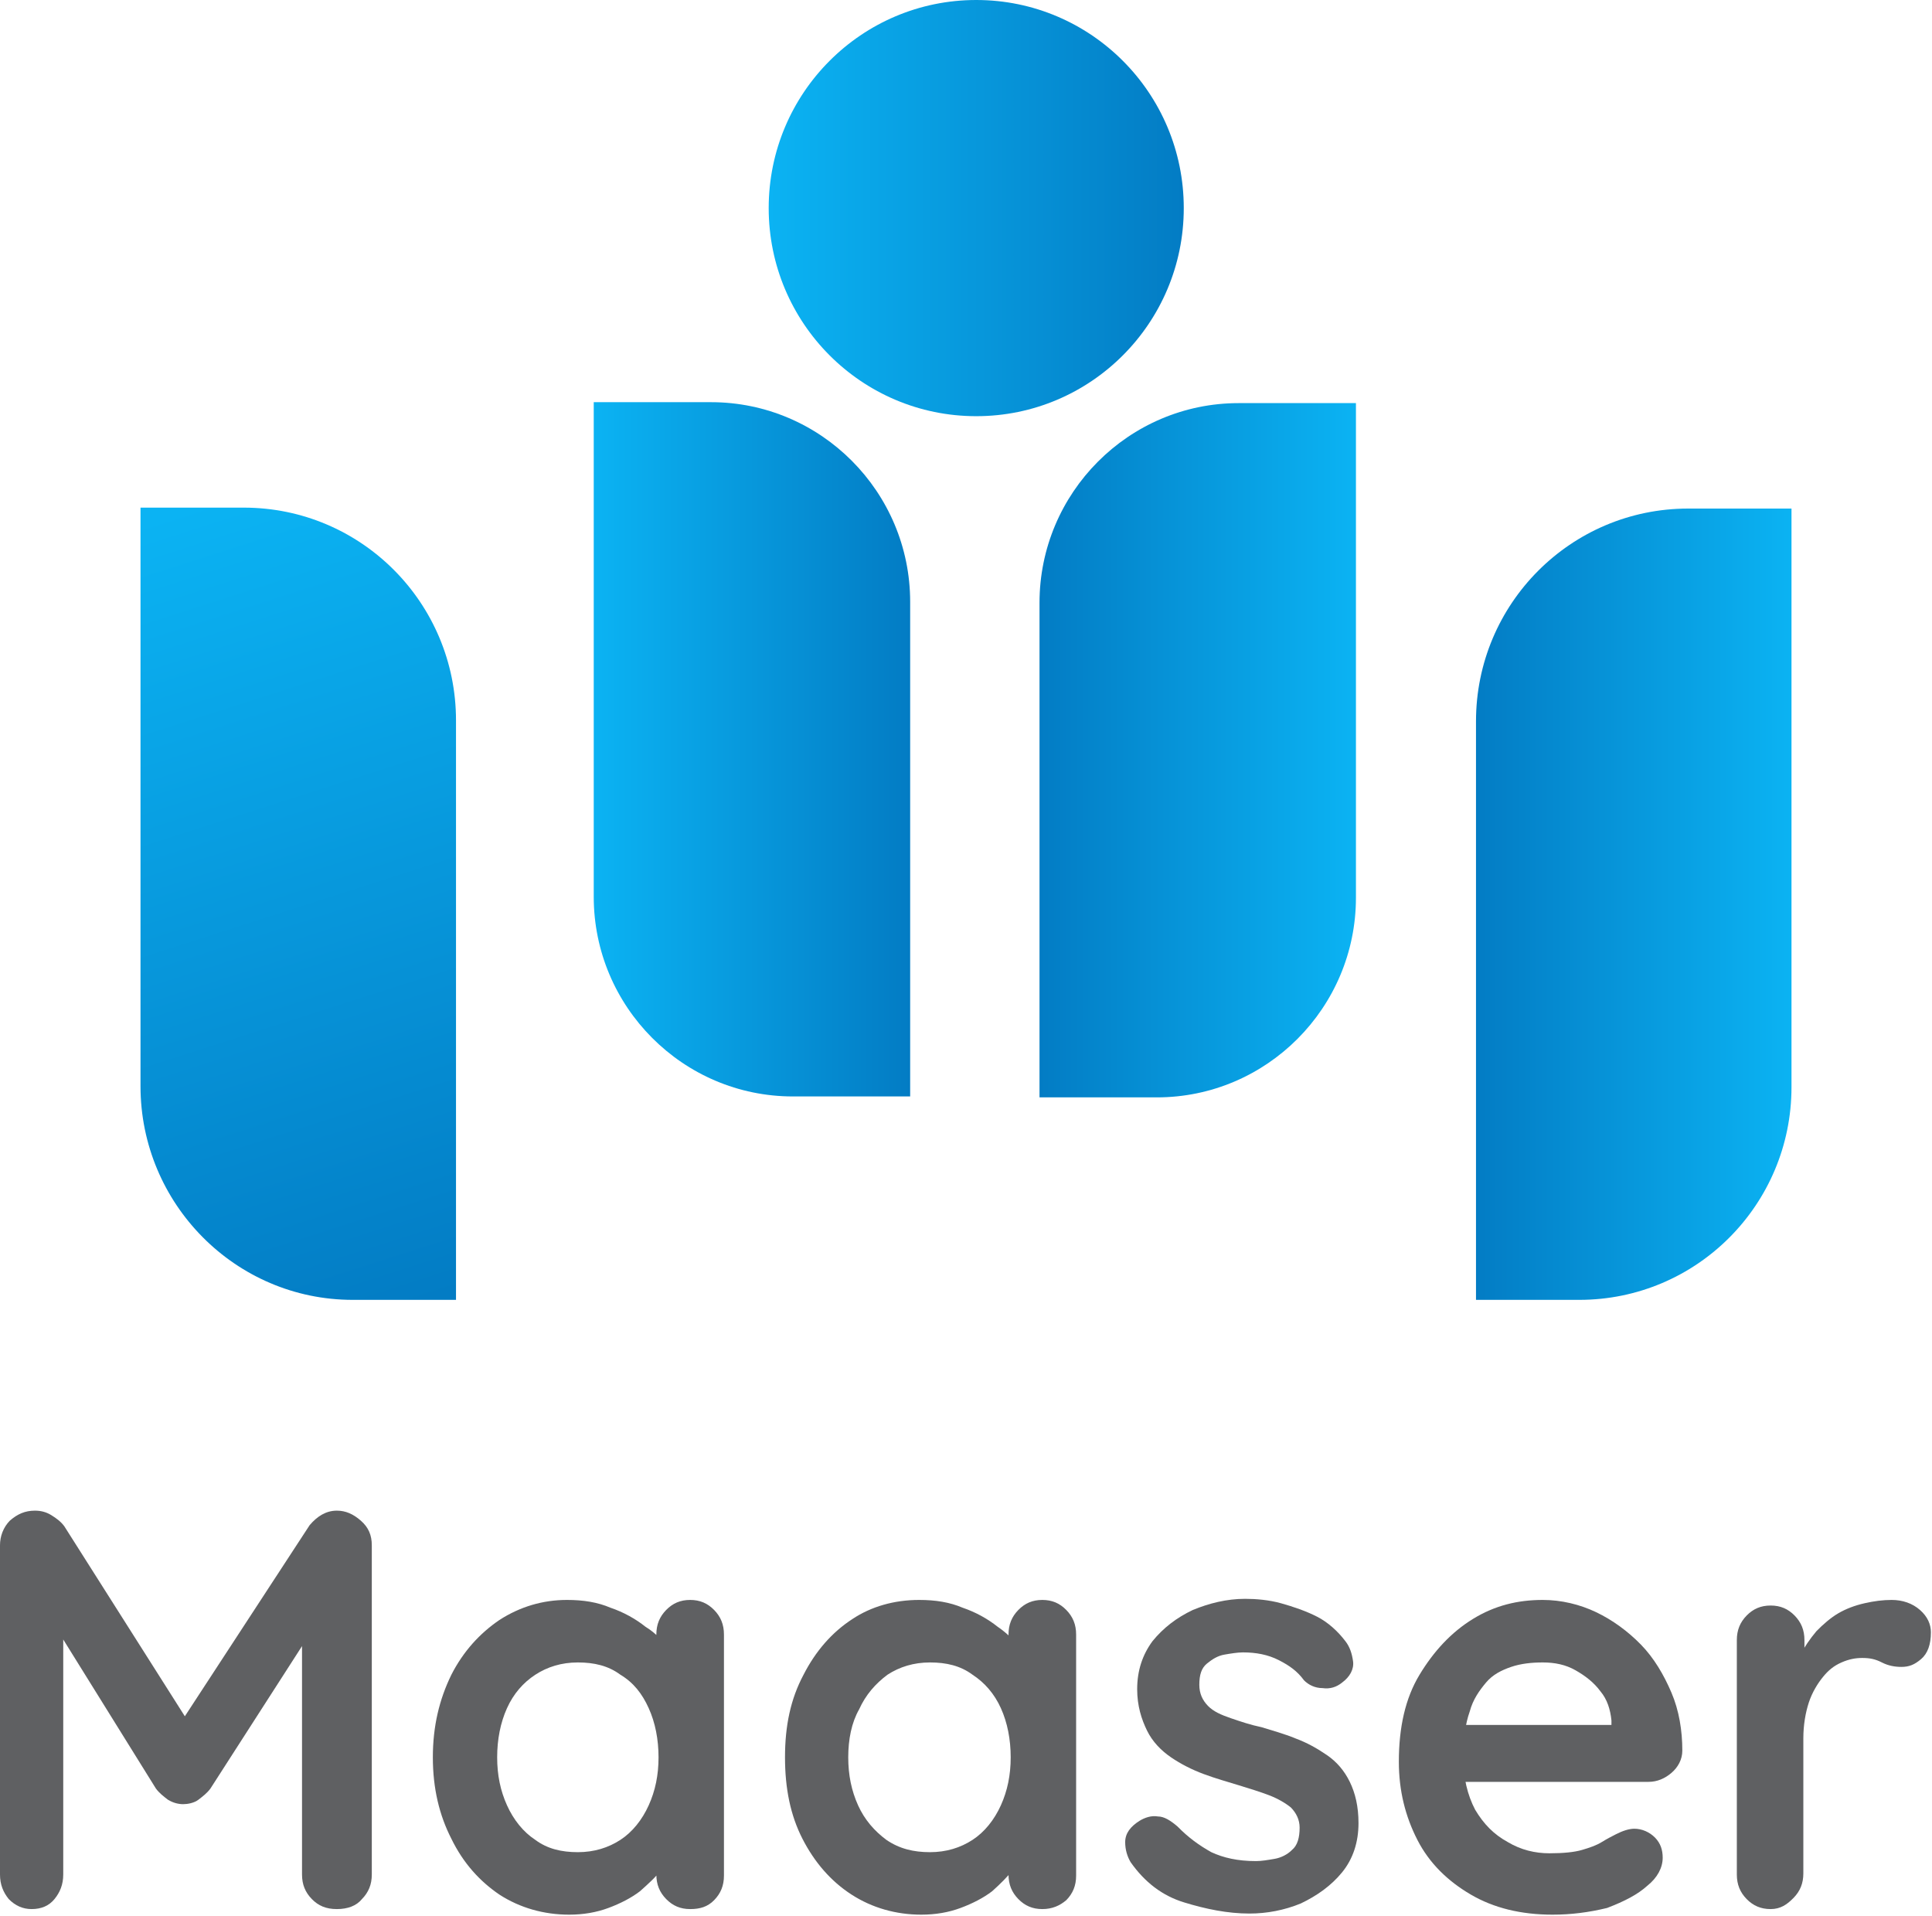 <svg width="120" height="119" viewBox="0 0 120 119" fill="none" xmlns="http://www.w3.org/2000/svg">
<g clip-path="url(#clip0)">
<path d="M28.381 80.727H21.907C14.623 80.727 8.727 74.758 8.727 67.456V31.526H15.143C22.427 31.526 28.323 37.437 28.323 44.739V80.727H28.381Z" fill="url(#paint0_linear)"/>
<path d="M56.532 68.094H49.248C42.427 68.094 36.878 62.53 36.878 55.692V24.977H44.161C50.982 24.977 56.532 30.541 56.532 37.379V68.094Z" fill="url(#paint1_linear)"/>
<path d="M91.677 80.727H98.093C105.376 80.727 111.273 74.816 111.273 67.514V31.584H104.856C97.573 31.584 91.677 37.495 91.677 44.797V80.727Z" fill="url(#paint2_linear)"/>
<path d="M64.566 68.152H71.85C78.671 68.152 84.22 62.588 84.22 55.75V25.035H76.937C70.116 25.035 64.566 30.599 64.566 37.437V68.152Z" fill="url(#paint3_linear)"/>
<path d="M60.636 25.847C67.755 25.847 73.526 20.061 73.526 12.923C73.526 5.786 67.755 0 60.636 0C53.516 0 47.745 5.786 47.745 12.923C47.745 20.061 53.516 25.847 60.636 25.847Z" fill="url(#paint4_linear)"/>
</g>
<g clip-path="url(#clip1)">
<path d="M2.167 93.818C2.506 93.818 2.844 93.887 3.183 94.095C3.521 94.303 3.792 94.511 3.995 94.788L12.393 108.027L10.632 107.888L19.233 94.719C19.706 94.165 20.248 93.818 20.925 93.818C21.467 93.818 21.941 94.026 22.415 94.442C22.889 94.858 23.093 95.343 23.093 95.967V116.414C23.093 117.038 22.889 117.523 22.483 117.939C22.145 118.355 21.603 118.562 20.925 118.562C20.248 118.562 19.774 118.355 19.368 117.939C18.962 117.523 18.759 117.038 18.759 116.414V99.779L20.113 100.125L13.07 111.077C12.867 111.354 12.596 111.562 12.325 111.77C12.054 111.978 11.648 112.047 11.377 112.047C11.106 112.047 10.768 111.978 10.429 111.77C10.158 111.562 9.887 111.354 9.684 111.077L3.047 100.403L3.928 98.531V116.414C3.928 117.038 3.725 117.523 3.386 117.939C3.047 118.355 2.573 118.562 1.964 118.562C1.422 118.562 0.948 118.355 0.542 117.939C0.203 117.523 0 117.038 0 116.414V95.967C0 95.412 0.203 94.858 0.609 94.442C1.084 94.026 1.558 93.818 2.167 93.818Z" fill="#5F6062"/>
<path d="M42.867 99.363C43.476 99.363 43.95 99.571 44.357 99.987C44.763 100.403 44.966 100.888 44.966 101.512V116.483C44.966 117.107 44.763 117.592 44.357 118.008C43.95 118.424 43.476 118.562 42.867 118.562C42.257 118.562 41.783 118.355 41.377 117.939C40.971 117.523 40.767 117.038 40.767 116.414V114.681L41.512 115.028C41.512 115.305 41.377 115.721 41.038 116.137C40.767 116.552 40.293 116.968 39.752 117.453C39.21 117.869 38.533 118.216 37.788 118.493C37.043 118.77 36.23 118.909 35.35 118.909C33.792 118.909 32.302 118.493 31.016 117.661C29.797 116.83 28.781 115.721 28.036 114.196C27.291 112.74 26.885 111.077 26.885 109.136C26.885 107.195 27.291 105.532 28.036 104.007C28.781 102.551 29.797 101.442 31.016 100.611C32.302 99.779 33.724 99.363 35.214 99.363C36.23 99.363 37.111 99.502 37.923 99.848C38.736 100.125 39.481 100.541 40.09 101.027C40.767 101.442 41.174 101.928 41.512 102.413C41.851 102.898 41.986 103.314 41.986 103.66L40.767 104.076V101.512C40.767 100.888 40.971 100.403 41.377 99.987C41.783 99.571 42.257 99.363 42.867 99.363ZM35.892 115.028C36.907 115.028 37.788 114.75 38.533 114.265C39.278 113.78 39.887 113.017 40.293 112.116C40.7 111.215 40.903 110.245 40.903 109.136C40.903 108.027 40.7 106.987 40.293 106.086C39.887 105.185 39.345 104.492 38.533 104.007C37.788 103.452 36.907 103.245 35.892 103.245C34.876 103.245 33.995 103.522 33.251 104.007C32.505 104.492 31.896 105.185 31.49 106.086C31.083 106.987 30.88 108.027 30.88 109.136C30.88 110.245 31.083 111.215 31.49 112.116C31.896 113.017 32.505 113.78 33.251 114.265C33.995 114.82 34.876 115.028 35.892 115.028Z" fill="#5F6062"/>
<path d="M64.74 99.363C65.35 99.363 65.824 99.571 66.23 99.987C66.636 100.403 66.84 100.888 66.84 101.512V116.483C66.84 117.107 66.636 117.592 66.23 118.008C65.824 118.354 65.35 118.562 64.74 118.562C64.131 118.562 63.657 118.355 63.25 117.939C62.844 117.523 62.641 117.038 62.641 116.414V114.681L63.386 115.028C63.386 115.305 63.25 115.721 62.912 116.137C62.573 116.552 62.167 116.968 61.625 117.453C61.083 117.869 60.406 118.216 59.661 118.493C58.916 118.77 58.104 118.909 57.223 118.909C55.666 118.909 54.176 118.493 52.889 117.661C51.602 116.83 50.587 115.651 49.842 114.196C49.097 112.74 48.758 111.077 48.758 109.136C48.758 107.195 49.097 105.532 49.91 104.007C50.654 102.551 51.67 101.373 52.957 100.541C54.108 99.779 55.53 99.363 57.088 99.363C58.104 99.363 58.984 99.502 59.797 99.848C60.609 100.125 61.354 100.541 61.964 101.027C62.573 101.442 63.047 101.928 63.386 102.413C63.724 102.898 63.86 103.314 63.86 103.66L62.641 104.076V101.512C62.641 100.888 62.844 100.403 63.25 99.987C63.657 99.571 64.131 99.363 64.74 99.363ZM57.765 115.028C58.781 115.028 59.661 114.75 60.406 114.265C61.151 113.78 61.761 113.017 62.167 112.116C62.573 111.215 62.776 110.245 62.776 109.136C62.776 108.027 62.573 106.987 62.167 106.086C61.761 105.185 61.151 104.492 60.406 104.007C59.661 103.452 58.781 103.245 57.765 103.245C56.749 103.245 55.869 103.522 55.124 104.007C54.379 104.561 53.77 105.255 53.363 106.156C52.889 106.987 52.686 108.027 52.686 109.136C52.686 110.245 52.889 111.215 53.295 112.116C53.702 113.017 54.311 113.711 55.056 114.265C55.869 114.82 56.749 115.028 57.765 115.028Z" fill="#5F6062"/>
<path d="M70.226 115.651C70.023 115.305 69.887 114.889 69.887 114.404C69.887 113.849 70.226 113.433 70.768 113.087C71.106 112.879 71.513 112.74 71.919 112.81C72.325 112.81 72.731 113.087 73.138 113.433C73.815 114.126 74.492 114.612 75.237 115.028C75.982 115.374 76.862 115.582 78.014 115.582C78.352 115.582 78.758 115.513 79.165 115.443C79.571 115.374 79.978 115.166 80.248 114.889C80.587 114.612 80.722 114.126 80.722 113.503C80.722 113.017 80.519 112.602 80.181 112.255C79.842 111.978 79.368 111.701 78.826 111.493C78.284 111.285 77.607 111.077 76.93 110.869C76.253 110.661 75.508 110.453 74.763 110.176C74.018 109.898 73.341 109.552 72.731 109.136C72.122 108.72 71.58 108.166 71.242 107.473C70.903 106.779 70.632 105.948 70.632 104.908C70.632 103.73 70.971 102.759 71.58 101.928C72.257 101.096 73.07 100.472 74.086 99.987C75.102 99.571 76.185 99.294 77.336 99.294C78.014 99.294 78.826 99.363 79.571 99.571C80.316 99.779 81.129 100.056 81.806 100.403C82.483 100.749 83.093 101.304 83.567 101.928C83.838 102.274 83.973 102.69 84.041 103.175C84.108 103.66 83.838 104.146 83.364 104.492C83.025 104.769 82.619 104.908 82.144 104.839C81.671 104.839 81.264 104.631 80.993 104.353C80.587 103.799 80.113 103.452 79.436 103.106C78.758 102.759 78.014 102.621 77.201 102.621C76.862 102.621 76.456 102.69 76.05 102.759C75.643 102.829 75.305 103.037 74.966 103.314C74.628 103.591 74.492 104.007 74.492 104.631C74.492 105.185 74.695 105.601 75.034 105.948C75.373 106.294 75.847 106.502 76.456 106.71C77.066 106.918 77.675 107.126 78.352 107.265C79.029 107.473 79.774 107.68 80.451 107.958C81.197 108.235 81.806 108.581 82.415 108.997C83.025 109.413 83.499 109.968 83.838 110.661C84.176 111.354 84.379 112.186 84.379 113.225C84.379 114.404 84.041 115.443 83.364 116.275C82.686 117.107 81.806 117.731 80.79 118.216C79.774 118.632 78.691 118.84 77.607 118.84C76.253 118.84 74.898 118.562 73.544 118.147C72.19 117.731 71.106 116.899 70.226 115.651Z" fill="#5F6062"/>
<path d="M96.433 118.909C94.469 118.909 92.776 118.493 91.354 117.661C89.932 116.83 88.781 115.721 88.036 114.265C87.291 112.81 86.885 111.215 86.885 109.413C86.885 107.265 87.291 105.462 88.171 104.007C89.052 102.551 90.135 101.373 91.49 100.541C92.844 99.71 94.266 99.363 95.824 99.363C96.975 99.363 98.126 99.64 99.142 100.125C100.158 100.611 101.106 101.304 101.919 102.136C102.731 102.967 103.341 104.007 103.815 105.116C104.289 106.225 104.492 107.473 104.492 108.72C104.492 109.275 104.221 109.76 103.815 110.106C103.408 110.453 102.934 110.661 102.393 110.661H89.187L88.171 107.126H100.835L100.09 107.819V106.849C100.022 106.156 99.819 105.532 99.413 105.047C99.007 104.492 98.465 104.076 97.855 103.73C97.246 103.383 96.569 103.245 95.824 103.245C95.147 103.245 94.469 103.314 93.86 103.522C93.251 103.73 92.709 104.007 92.302 104.492C91.896 104.977 91.49 105.532 91.287 106.294C91.016 107.057 90.88 108.027 90.88 109.136C90.88 110.384 91.151 111.493 91.625 112.394C92.167 113.295 92.776 113.919 93.657 114.404C94.469 114.889 95.35 115.097 96.23 115.097C97.111 115.097 97.788 115.028 98.262 114.889C98.736 114.75 99.142 114.612 99.481 114.404C99.819 114.196 100.09 114.057 100.361 113.919C100.767 113.711 101.174 113.572 101.512 113.572C101.986 113.572 102.46 113.78 102.799 114.126C103.138 114.473 103.273 114.889 103.273 115.374C103.273 115.998 102.934 116.622 102.325 117.107C101.715 117.661 100.903 118.077 99.819 118.493C98.668 118.77 97.585 118.909 96.433 118.909Z" fill="#5F6062"/>
<path d="M109.977 118.562C109.368 118.562 108.894 118.354 108.487 117.939C108.081 117.523 107.878 117.038 107.878 116.414V101.858C107.878 101.234 108.081 100.749 108.487 100.333C108.894 99.918 109.368 99.71 109.977 99.71C110.587 99.71 111.061 99.918 111.467 100.333C111.873 100.749 112.077 101.234 112.077 101.858V105.185L111.806 102.829C112.077 102.274 112.415 101.789 112.821 101.304C113.228 100.888 113.702 100.472 114.176 100.195C114.65 99.918 115.192 99.71 115.801 99.571C116.411 99.432 116.952 99.363 117.494 99.363C118.171 99.363 118.781 99.571 119.255 99.987C119.729 100.403 119.932 100.888 119.932 101.373C119.932 102.136 119.729 102.69 119.323 103.037C118.916 103.383 118.578 103.522 118.104 103.522C117.697 103.522 117.291 103.452 116.885 103.245C116.478 103.037 116.14 102.967 115.666 102.967C115.259 102.967 114.853 103.037 114.379 103.245C113.905 103.452 113.566 103.73 113.228 104.146C112.889 104.561 112.551 105.116 112.347 105.74C112.144 106.364 112.009 107.126 112.009 107.958V116.344C112.009 116.968 111.806 117.453 111.399 117.869C110.993 118.285 110.587 118.562 109.977 118.562Z" fill="#5F6062"/>
</g>
<defs>
<linearGradient id="paint0_linear" x1="10.793" y1="31.805" x2="26.507" y2="80.803" gradientUnits="userSpaceOnUse">
<stop stop-color="#0BB3F3"/>
<stop offset="1" stop-color="#037CC4"/>
</linearGradient>
<linearGradient id="paint1_linear" x1="36.861" y1="46.547" x2="56.508" y2="46.547" gradientUnits="userSpaceOnUse">
<stop stop-color="#0BB3F3"/>
<stop offset="1" stop-color="#037CC4"/>
</linearGradient>
<linearGradient id="paint2_linear" x1="111.298" y1="56.117" x2="91.651" y2="56.117" gradientUnits="userSpaceOnUse">
<stop stop-color="#0BB3F3"/>
<stop offset="1" stop-color="#037CC4"/>
</linearGradient>
<linearGradient id="paint3_linear" x1="84.211" y1="46.577" x2="64.564" y2="46.577" gradientUnits="userSpaceOnUse">
<stop stop-color="#0BB3F3"/>
<stop offset="1" stop-color="#037CC4"/>
</linearGradient>
<linearGradient id="paint4_linear" x1="47.745" y1="12.901" x2="73.48" y2="12.901" gradientUnits="userSpaceOnUse">
<stop stop-color="#0BB3F3"/>
<stop offset="1" stop-color="#037CC4"/>
</linearGradient>
<clipPath id="clip0">
<rect width="102.545" height="80.727" fill="white" transform="translate(8.727)"/>
</clipPath>
<clipPath id="clip1">
<rect width="120" height="25.091" fill="white" transform="translate(0 93.818)"/>
</clipPath>
</defs>
</svg>
